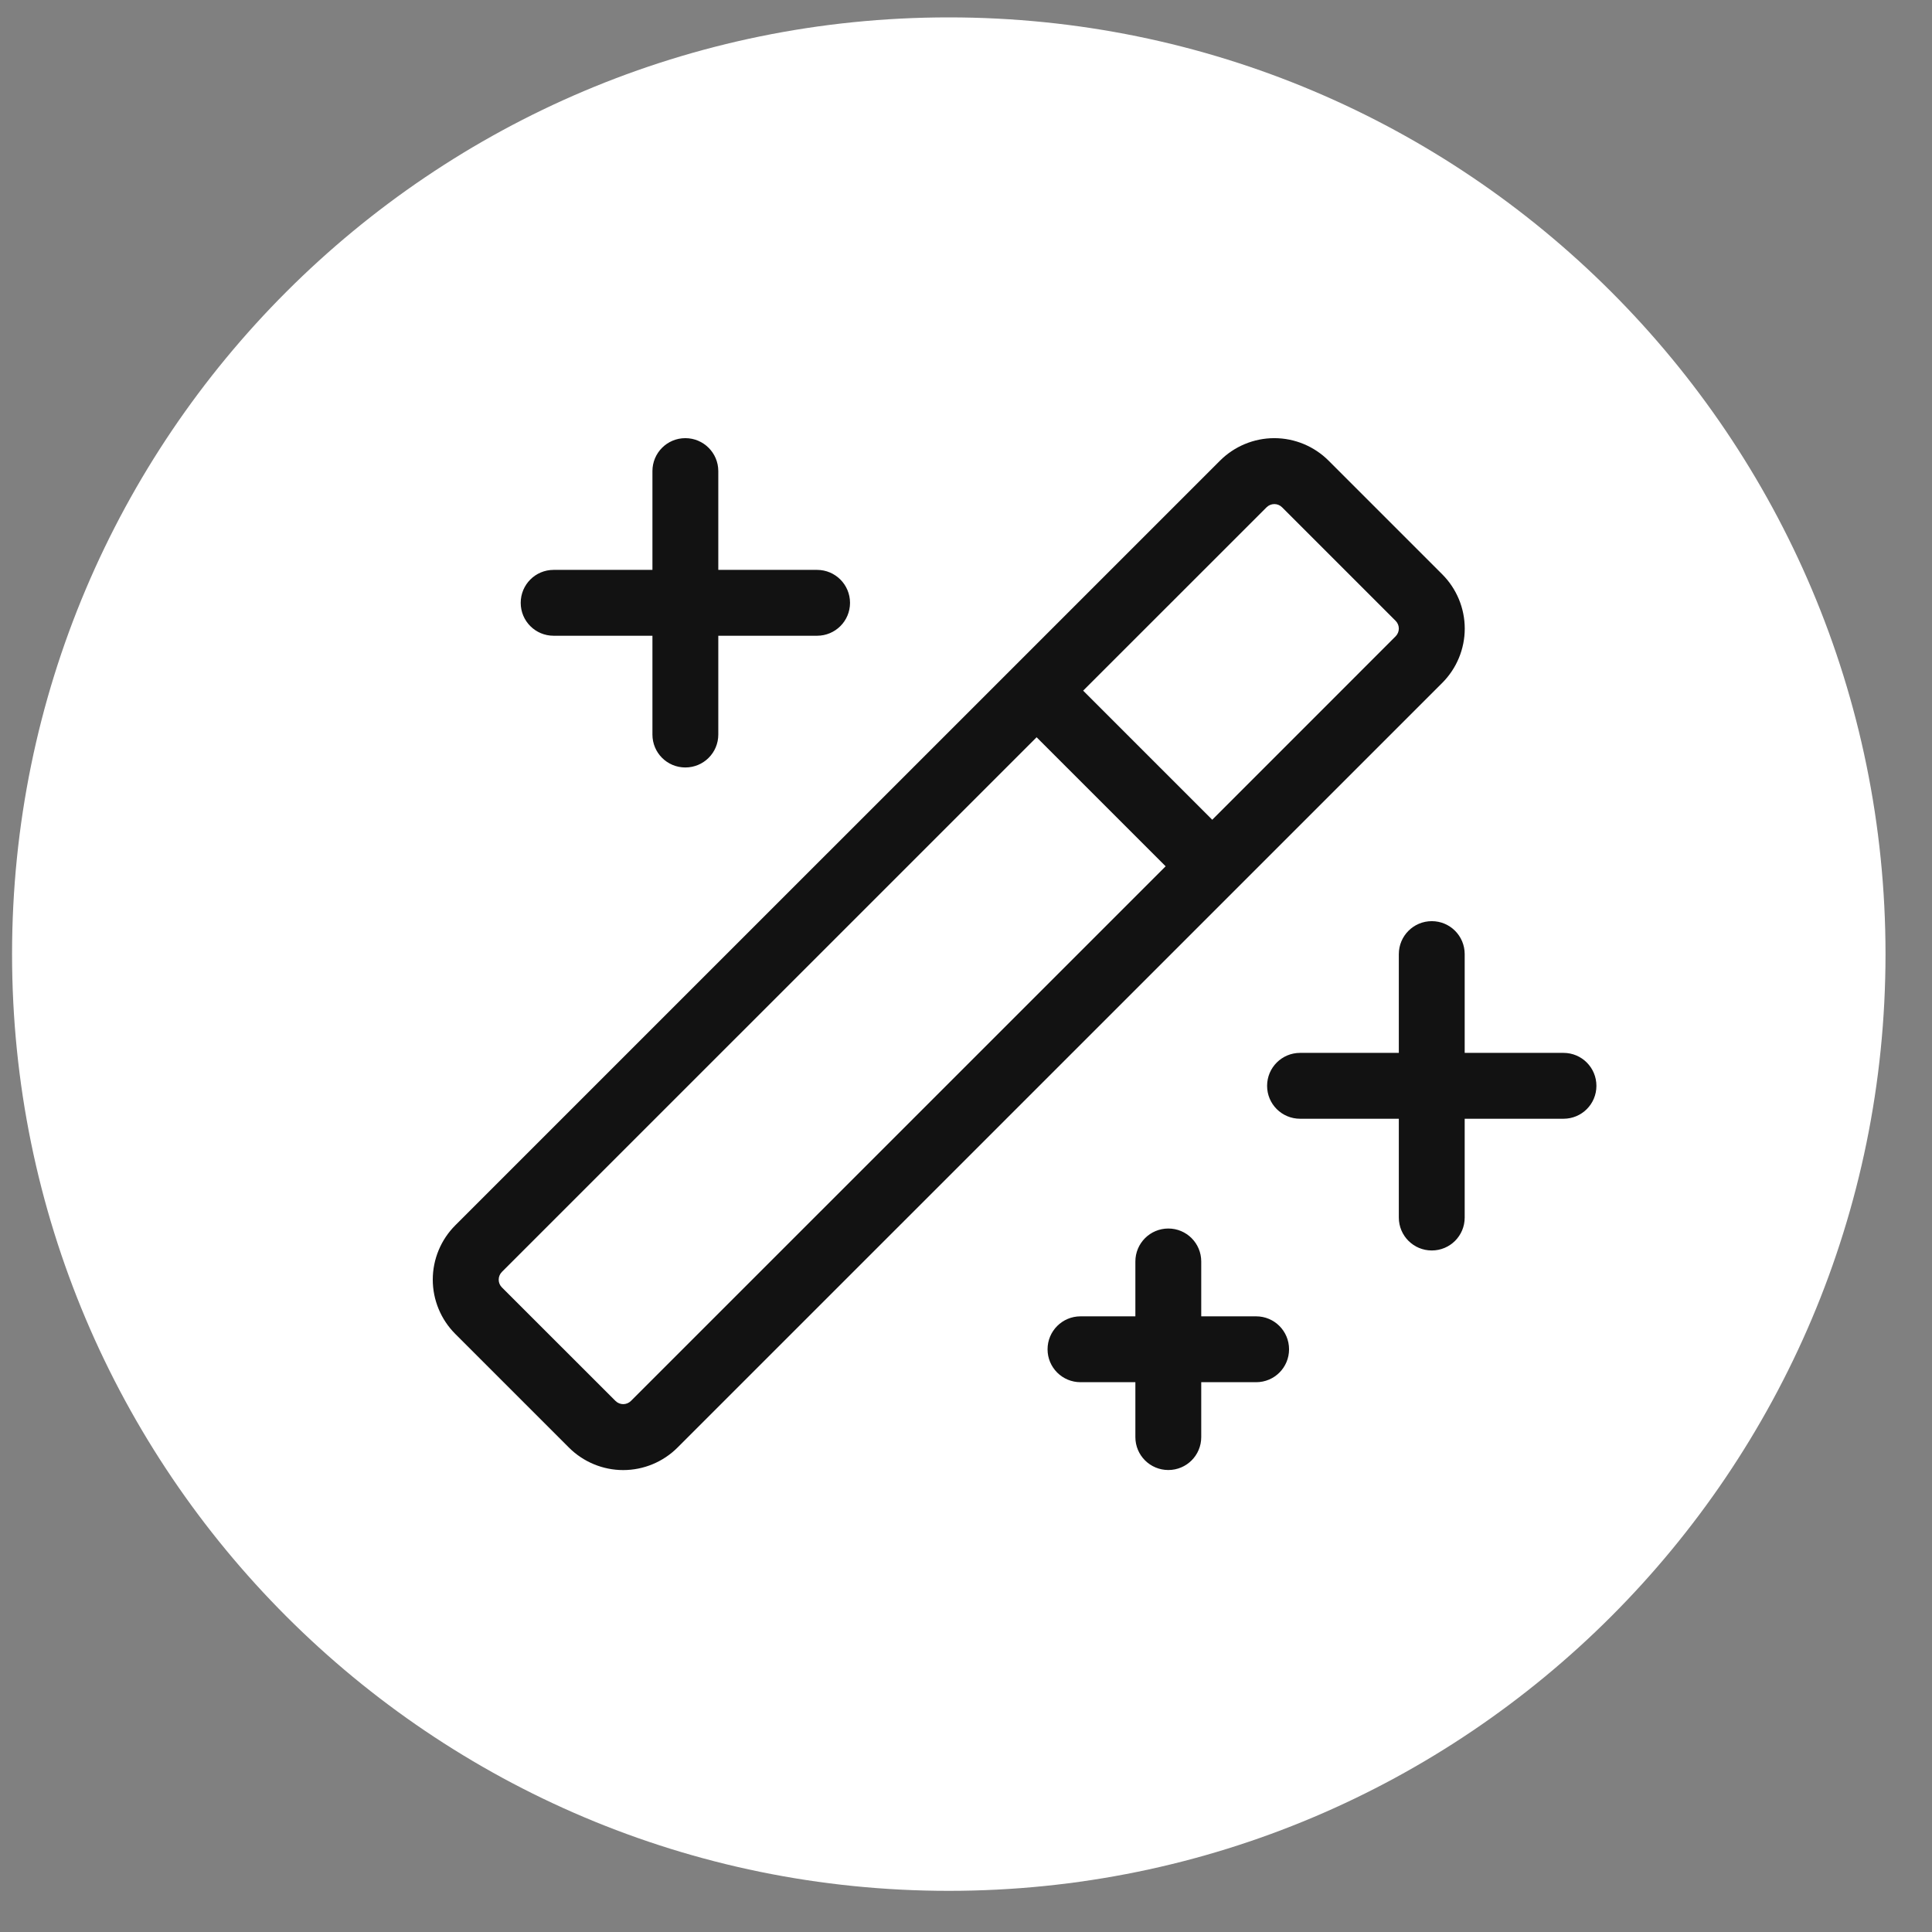 <svg width="33" height="33" viewBox="0 0 33 33" fill="none" xmlns="http://www.w3.org/2000/svg">
<rect x="0" y="0" width="33" height="33" fill="#808080" stroke="none"/>
<path d="M0.206 16.297C0.206 7.46 7.369 0.297 16.206 0.297C25.042 0.297 32.206 7.46 32.206 16.297C32.206 25.133 25.042 32.297 16.206 32.297C7.369 32.297 0.206 25.133 0.206 16.297Z" fill="white"/>
<g clip-path="url(#clip0_2275_1467)">
<path d="M27.268 18.547C27.268 18.858 27.017 19.109 26.706 19.109H25.018V20.797C25.018 21.108 24.767 21.359 24.456 21.359C24.145 21.359 23.893 21.108 23.893 20.797V19.109H22.206C21.895 19.109 21.643 18.858 21.643 18.547C21.643 18.236 21.895 17.984 22.206 17.984H23.893V16.297C23.893 15.986 24.145 15.734 24.456 15.734C24.767 15.734 25.018 15.986 25.018 16.297V17.984H26.706C27.017 17.984 27.268 18.236 27.268 18.547ZM9.456 10.859H11.144V12.547C11.144 12.858 11.395 13.109 11.706 13.109C12.017 13.109 12.269 12.858 12.269 12.547V10.859H13.956C14.267 10.859 14.519 10.608 14.519 10.297C14.519 9.986 14.267 9.734 13.956 9.734H12.269V8.047C12.269 7.736 12.017 7.484 11.706 7.484C11.395 7.484 11.144 7.736 11.144 8.047V9.734H9.456C9.145 9.734 8.894 9.986 8.894 10.297C8.894 10.608 9.145 10.859 9.456 10.859ZM21.456 22.484H20.518V21.547C20.518 21.236 20.267 20.984 19.956 20.984C19.645 20.984 19.393 21.236 19.393 21.547V22.484H18.456C18.145 22.484 17.893 22.736 17.893 23.047C17.893 23.358 18.145 23.609 18.456 23.609H19.393V24.547C19.393 24.858 19.645 25.109 19.956 25.109C20.267 25.109 20.518 24.858 20.518 24.547V23.609H21.456C21.767 23.609 22.018 23.358 22.018 23.047C22.018 22.736 21.767 22.484 21.456 22.484ZM24.634 11.665L11.573 24.725C11.327 24.971 10.993 25.11 10.645 25.11C10.297 25.11 9.963 24.971 9.717 24.725L7.777 22.785C7.531 22.539 7.392 22.205 7.392 21.857C7.392 21.509 7.531 21.175 7.777 20.929L20.838 7.869C21.084 7.623 21.418 7.484 21.766 7.484C22.114 7.484 22.448 7.623 22.694 7.869L24.634 9.809C24.88 10.055 25.019 10.389 25.019 10.737C25.019 11.085 24.88 11.419 24.634 11.665ZM19.91 14.797L17.706 12.593L8.573 21.725C8.538 21.76 8.518 21.808 8.518 21.858C8.518 21.908 8.538 21.955 8.573 21.99L10.513 23.929C10.586 24.002 10.704 24.002 10.777 23.929L19.91 14.797ZM23.838 10.604L21.899 8.665C21.864 8.63 21.817 8.61 21.767 8.61C21.717 8.61 21.669 8.63 21.634 8.665L18.501 11.797L20.706 14.002L23.838 10.869C23.873 10.834 23.893 10.786 23.893 10.736C23.893 10.686 23.873 10.639 23.838 10.604Z" fill="#121212"/>
</g>
<defs>
<clipPath id="clip0_2275_1467">
<rect width="24" height="24" fill="white" transform="translate(4.206 4.297)"/>
</clipPath>
</defs>
</svg>
